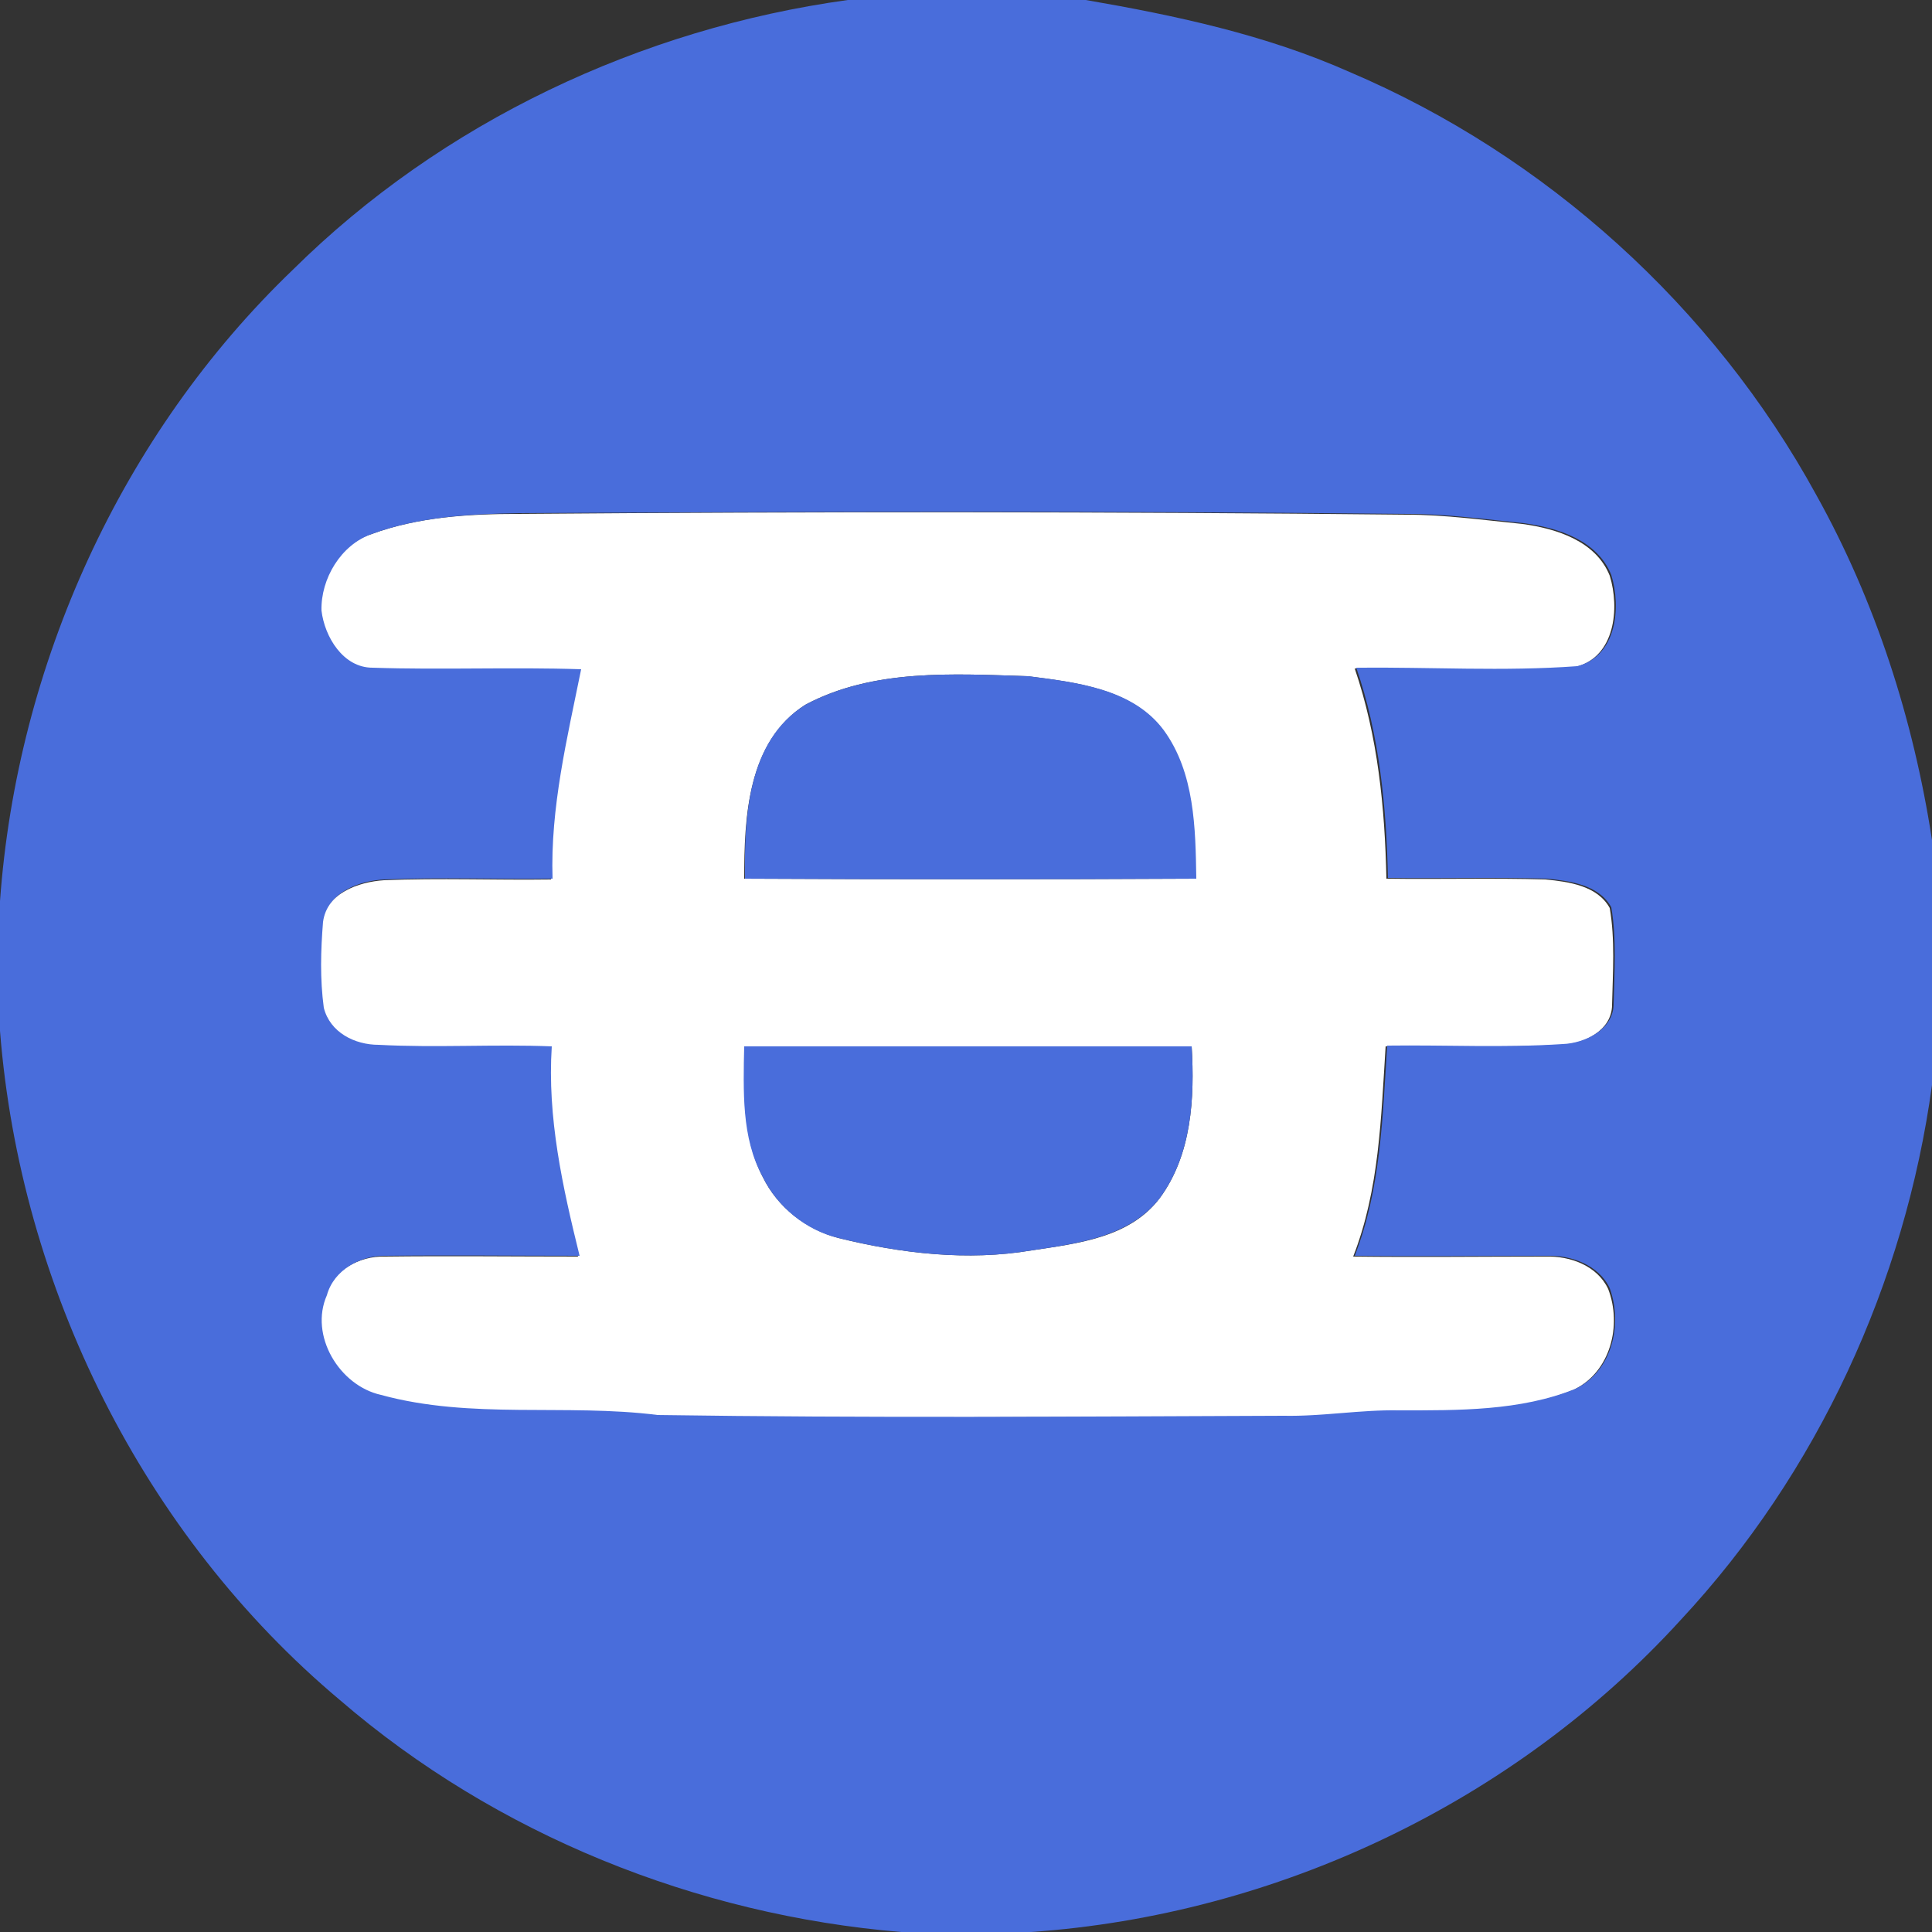 <?xml version="1.0" encoding="utf-8"?>
<!-- Generator: Adobe Illustrator 26.0.3, SVG Export Plug-In . SVG Version: 6.00 Build 0)  -->
<svg version="1.1" id="Layer_1" xmlns="http://www.w3.org/2000/svg" xmlns:xlink="http://www.w3.org/1999/xlink" x="0px" y="0px"
	 viewBox="0 0 250 250" style="enable-background:new 0 0 250 250;" xml:space="preserve">
<rect x="0" y="0" width="250" height="250" fill="#333333" stroke="none"/>
<style type="text/css">
	.st0{fill:#FFFFFF;}
	.st1{fill:#496DDB;}
</style>
<g id="_x23_ffffffff">
	<path class="st0" d="M48.1,69.1c6-2.2,12.5-2.6,18.9-2.6c38.3-0.3,76.7-0.3,115,0.1c5,0,10,0.7,15,1.2c4.4,0.6,9.5,2.2,11.3,6.7
		c1.3,4.2,0.7,10.5-4.4,11.8c-9.5,0.7-19.1,0.2-28.6,0.2c3,8.8,3.9,18,4.1,27.2c6.9,0.1,13.7-0.1,20.6,0.1c3,0.3,6.7,0.8,8.3,3.7
		c0.7,4.1,0.4,8.3,0.3,12.5c0,3.4-3.7,5.1-6.6,5.2c-7.6,0.4-15.1,0.1-22.7,0.2c-0.6,9.2-0.8,18.5-4.2,27.2c8.3,0.1,16.6,0,24.9,0
		c3.2-0.1,6.7,1.2,8.1,4.2c1.8,4.7,0.3,10.7-4.4,13c-7.2,3-15.2,2.8-22.9,2.8c-5-0.1-9.9,0.8-14.9,0.7c-27,0-54,0.3-81-0.1
		c-11.9-1.5-24.1,0.6-35.8-2.6c-5.4-1.2-9.3-7.7-7-12.9c0.9-3.3,4.4-5.2,7.7-5.1c8.3-0.1,16.7,0,25,0c-2.2-8.8-4.2-17.9-3.6-27.1
		c-7.5-0.2-15,0.2-22.4-0.2c-3,0-6.3-1.7-7.1-4.8c-0.5-3.7-0.4-7.4-0.1-11.1c0.6-3.8,4.8-5.3,8.1-5.5c7.2-0.3,14.4,0,21.6-0.1
		c-0.3-9.2,1.8-18.2,3.7-27.1c-9-0.3-18,0.1-27-0.2c-3.9,0-6.2-4-6.6-7.4C41.5,74.8,44,70.4,48.1,69.1 M104.2,91.2
		c-7.5,4.8-7.9,14.6-7.9,22.5c19.5,0.1,38.9,0.1,58.4,0c-0.1-6.5-0.2-13.7-4.2-19.2c-4-5.4-11.3-6.2-17.5-7
		C123.4,87.2,113,86.5,104.2,91.2 M96.3,135.4c0,5.7-0.3,11.7,2.4,16.9c1.9,3.9,5.6,6.8,9.8,7.9c8.1,2,16.7,3,25,1.6
		c5.9-0.9,12.7-1.6,16.6-6.8c4.1-5.6,4.5-12.9,4.1-19.6C134.9,135.4,115.6,135.4,96.3,135.4z"/>
</g>
<g id="_x23_496ddbff">
	<path class="st1" d="M109.7,0h30.8c11.6,2,23.3,4.5,34.1,9.3C200,20.1,221.7,39.7,235,64c7.7,13.8,12.6,29.1,15,44.7v31.7
		c-3.5,25.6-14.8,50.2-32.5,69.2c-21.5,23.6-52.3,38.2-84.1,40.4h-16.8c-26.5-2.2-52.4-12.6-72.6-30c-25.5-21.4-41.4-53.5-44-86.6
		v-16.8c2.2-30.6,15.7-60.4,37.9-81.7C57.2,15.8,82.9,3.7,109.7,0 M48.1,69.1c-4,1.4-6.6,5.8-6.5,9.9c0.4,3.4,2.8,7.4,6.6,7.4
		c9,0.3,18-0.1,27,0.2c-1.8,8.9-4,17.9-3.7,27.1c-7.2,0.1-14.4-0.2-21.6,0.1c-3.4,0.1-7.6,1.7-8.1,5.5c-0.3,3.7-0.4,7.4,0.1,11.1
		c0.8,3.2,4,4.8,7.1,4.8c7.5,0.4,15-0.1,22.4,0.2c-0.6,9.2,1.4,18.2,3.6,27.1c-8.3,0-16.7-0.1-25,0c-3.3-0.1-6.8,1.8-7.7,5.1
		c-2.3,5.2,1.6,11.7,7,12.9c11.7,3.2,23.9,1.1,35.8,2.6c27,0.4,54,0.2,81,0.1c5,0.1,10-0.8,14.9-0.7c7.7,0,15.7,0.1,22.9-2.8
		c4.7-2.3,6.1-8.3,4.4-13c-1.4-3-5-4.3-8.1-4.2c-8.3,0-16.6,0.1-24.9,0c3.4-8.7,3.6-18,4.2-27.2c7.6-0.1,15.1,0.3,22.7-0.2
		c2.9-0.1,6.6-1.9,6.6-5.2c0.1-4.1,0.4-8.4-0.3-12.5c-1.6-2.9-5.3-3.4-8.3-3.7c-6.9-0.2-13.7,0-20.6-0.1c-0.2-9.2-1.1-18.5-4.1-27.2
		c9.5-0.1,19.1,0.5,28.6-0.2c5.1-1.3,5.7-7.6,4.4-11.8c-1.8-4.5-6.9-6.1-11.3-6.7c-5-0.5-10-1.2-15-1.2c-38.3-0.4-76.7-0.3-115-0.1
		C60.6,66.5,54.1,66.9,48.1,69.1z"/>
	<path class="st1" d="M104.2,91.2c8.8-4.7,19.2-4,28.9-3.7c6.2,0.8,13.5,1.6,17.5,7c4,5.5,4.1,12.7,4.2,19.2
		c-19.5,0.1-38.9,0.1-58.4,0C96.3,105.8,96.7,95.9,104.2,91.2z"/>
	<path class="st1" d="M96.3,135.4c19.3,0,38.6,0,57.9,0c0.4,6.7,0,14-4.1,19.6c-3.9,5.1-10.7,5.9-16.6,6.8c-8.3,1.4-16.9,0.4-25-1.6
		c-4.2-1-7.9-4-9.8-7.9C95.9,147.2,96.2,141.1,96.3,135.4z"/>
</g>
</svg>
